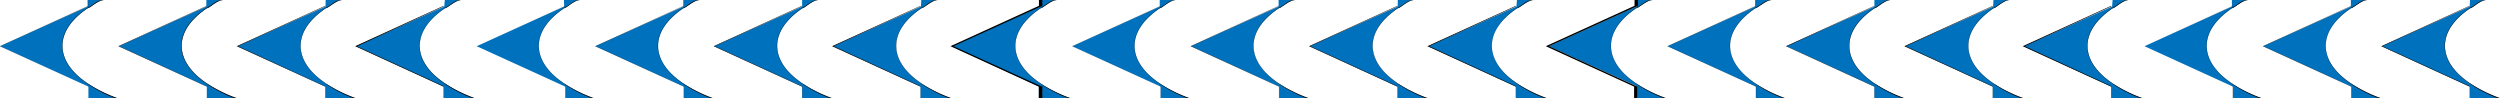 <svg xmlns="http://www.w3.org/2000/svg" viewBox="0 0 739.09 29"><defs><style>.cls-1{fill:#0071bc;}</style></defs><title>Asset 1</title><g id="Layer_2" data-name="Layer 2"><g id="Layer_1-2" data-name="Layer 1"><path class="cls-1" d="M730.14,29V25.6l-26-11.94,26-11.73L730.22,0H735c-1.51,0-2.91,1.34-4.16,2.14-.25.16-.5.25-.75.42-4.78,3.27-7.31,7.06-7.31,11s2.53,7.77,7.31,11c.31.21.63.45,1,.66A37.67,37.67,0,0,0,738.68,29Z"/><path d="M734.68,0c-1.4,0-2.7,1.29-3.88,2-.26.16-.51.27-.75.44-4.8,3.29-7.34,7.1-7.34,11.09s2.54,7.82,7.34,11.1c.31.21.63.49,1,.7A38.78,38.78,0,0,0,738.28,29h-8.14V25.47L704.36,13.66,730.11,1.85l0,0V0h5m.19,0h-5.19V1.72L704,13.66l26.1,11.94V29h9a42.58,42.58,0,0,1-8-3.83l-1-.63c-4.6-3.14-7.28-6.93-7.28-11s2.68-7.85,7.28-11c.24-.17.49-.15.74-.31,1.34-.86,2.83-2.24,4.45-2.24Z"/><path class="cls-1" d="M695.14,29V25.6L669.07,13.66,695,1.93V0h4.79c-1.5,0-2.9,1.33-4.16,2.14-.25.16-.5.26-.75.42-4.78,3.29-7.31,7.08-7.31,11s2.53,7.77,7.31,11c.31.21.63.45,1,.66A37.67,37.67,0,0,0,703.47,29Z"/><path d="M699.47,0c-1.4,0-2.7,1.29-3.88,2-.25.16-.51.27-.75.44C690,5.79,687.5,9.6,687.5,13.57s2.54,7.82,7.34,11.1c.31.21.63.49,1,.7A38.79,38.79,0,0,0,703.07,29h-7.92V25.51l-.12,0L669.19,13.66,695,1.85l.11,0V0h4m1,0h-5V1.72L669,13.66l26.1,11.94V29h8.73a42.58,42.58,0,0,1-8-3.83l-1-.63c-4.6-3.14-7.28-6.93-7.28-11s2.69-7.84,7.28-11c.24-.17.49-.15.74-.31C697,1.38,698.5,0,700.12,0Z"/><path class="cls-1" d="M660.14,29V25.6L634,13.66,659.83,1.93l0-1.93h4.79c-1.5,0-2.9,1.33-4.16,2.14-.25.16-.5.26-.75.42-4.78,3.29-7.31,7.08-7.31,11s2.53,7.76,7.31,11c.31.21.63.45,1,.66A37.67,37.67,0,0,0,668.25,29Z"/><path d="M664.25,0c-1.4,0-2.7,1.29-3.88,2-.25.16-.51.27-.75.44-4.8,3.31-7.34,7.12-7.34,11.09s2.54,7.82,7.34,11.1c.31.21.63.49,1,.7A38.79,38.79,0,0,0,667.85,29h-7.71V25.51l-.23,0L634,13.66,659.95,1.85l.19,0V0h4m.76,0h-4.76V1.72L634,13.66l26.1,11.94V29h8.51a42.58,42.58,0,0,1-8-3.83l-1-.63c-4.6-3.14-7.28-6.93-7.28-11s2.69-7.84,7.28-11c.24-.17.49-.15.74-.31C661.79,1.38,663.28,0,664.9,0Z"/><path class="cls-1" d="M624.14,29V25.6L598.35,13.66,624.41,1.93,624.56,0h4.79c-1.51,0-2.91,1.34-4.16,2.14-.25.16-.5.26-.75.42-4.78,3.29-7.31,7.08-7.31,11s2.53,7.76,7.31,11c.31.21.63.45,1,.66A37.67,37.67,0,0,0,633,29Z"/><path d="M629,0c-1.4,0-2.7,1.29-3.88,2-.25.16-.51.27-.75.44-4.8,3.31-7.34,7.12-7.34,11.09s2.54,7.82,7.34,11.1c.31.21.63.49,1,.7A38.79,38.79,0,0,0,632.63,29h-8.49V25.51l.16,0L598.62,13.66,624.24,1.85l-.1,0V0h5m.54,0h-5.54V1.72L598,13.66l26.1,11.94V29h9.3a42.58,42.58,0,0,1-8-3.83l-1-.63c-4.6-3.14-7.28-6.93-7.28-11s2.69-7.84,7.28-11c.24-.17.49-.15.74-.31,1.34-.86,2.83-2.24,4.45-2.24Z"/><path class="cls-1" d="M589.14,29V25.6l-25.9-11.94,26-11.73L589.34,0h4.79c-1.51,0-2.91,1.34-4.16,2.14-.25.16-.5.26-.75.42-4.78,3.29-7.31,7.08-7.31,11s2.53,7.77,7.31,11c.31.21.63.45,1,.66A37.74,37.74,0,0,0,597.81,29Z"/><path d="M593.81,0c-1.4,0-2.7,1.29-3.88,2-.25.16-.51.27-.75.44-4.8,3.31-7.34,7.12-7.34,11.09s2.54,7.82,7.34,11.1c.31.21.63.49,1,.7A38.79,38.79,0,0,0,597.41,29h-8.27V25.51l.05,0L563.45,13.66,589.16,1.85l0,0V0h5m.32,0h-5.32V1.72L563,13.66l26.1,11.94V29h9.08a42.58,42.58,0,0,1-8-3.83l-1-.63c-4.6-3.14-7.28-6.93-7.28-11s2.69-7.84,7.28-11c.24-.17.49-.15.74-.31,1.34-.86,2.83-2.24,4.45-2.24Z"/><path class="cls-1" d="M554.14,29V25.6l-26-11.94,26-11.73,0-1.93h4.79c-1.51,0-2.91,1.34-4.16,2.14-.25.16-.5.26-.75.42-4.78,3.29-7.31,7.08-7.31,11s2.53,7.77,7.31,11c.31.21.63.45,1,.66A37.74,37.74,0,0,0,562.59,29Z"/><path d="M558.59,0c-1.4,0-2.7,1.29-3.88,2-.25.16-.51.27-.75.44-4.8,3.31-7.34,7.12-7.34,11.09s2.54,7.82,7.34,11.1c.31.21.63.49,1,.7A38.78,38.78,0,0,0,562.2,29h-8.05V25.51l-.06,0-25.8-11.81L554.08,1.85l.06,0V0h4m1.1,0h-5.1V1.72L528,13.66l26.1,11.94V29H563a42.58,42.58,0,0,1-8-3.83l-1-.63c-4.6-3.14-7.28-6.93-7.28-11s2.69-7.84,7.28-11c.24-.17.49-.15.74-.31,1.34-.86,2.83-2.24,4.45-2.24Z"/><path class="cls-1" d="M519.14,29V25.6L493,13.66l25.9-11.73,0-1.93h4.79c-1.51,0-2.91,1.34-4.16,2.14-.25.16-.5.26-.75.42-4.78,3.29-7.31,7.08-7.31,11s2.53,7.77,7.31,11c.31.21.63.45,1,.66A37.74,37.74,0,0,0,527.38,29Z"/><path d="M523.38,0c-1.4,0-2.7,1.29-3.88,2-.25.16-.51.27-.75.44-4.8,3.31-7.34,7.12-7.34,11.09s2.54,7.82,7.34,11.1c.31.21.63.49,1,.7A38.79,38.79,0,0,0,527,29h-7.83V25.51l-.17,0L493.13,13.66,519,1.85l.15,0V0h4M524,0h-4.89V1.72L493,13.66l26.1,11.94V29h8.64a42.58,42.58,0,0,1-8-3.83l-1-.63c-4.6-3.14-7.28-6.93-7.28-11s2.69-7.84,7.28-11c.24-.17.49-.15.74-.31C520.92,1.38,522.41,0,524,0Z"/><path class="cls-1" d="M484.14,29V25.6L457.92,13.66,483.76,1.93,483.69,0h4.79c-1.51,0-2.91,1.34-4.16,2.14-.25.16-.5.26-.75.42-4.78,3.29-7.31,7.08-7.31,11s2.53,7.77,7.31,11c.31.21.63.45,1,.66A37.74,37.74,0,0,0,492.16,29Z"/><path d="M488.16,0c-1.4,0-2.7,1.29-3.88,2-.25.16-.51.27-.75.44-4.8,3.31-7.34,7.12-7.34,11.09s2.54,7.82,7.34,11.1c.31.21.63.49,1,.7A38.78,38.78,0,0,0,491.76,29h-7.62V25.51l-.27,0L458,13.66l26-11.81.23,0V0h4m.67,0h-5.67V1.72L457,13.66l26.1,11.94V29h9.42a42.58,42.58,0,0,1-8-3.83l-1-.63c-4.6-3.14-7.28-6.93-7.28-11s2.69-7.84,7.28-11c.24-.17.49-.15.74-.31C485.7,1.38,487.19,0,488.81,0Z"/><path class="cls-1" d="M448.14,29V25.6L422.31,13.66l26-11.73L448.47,0h4.79c-1.51,0-2.91,1.34-4.16,2.14-.25.16-.5.26-.75.42-4.78,3.29-7.31,7.08-7.31,11s2.53,7.77,7.31,11c.31.21.63.45,1,.66A37.68,37.68,0,0,0,456.94,29Z"/><path d="M452.94,0c-1.4,0-2.7,1.29-3.88,2-.25.16-.51.27-.75.44C443.51,5.79,441,9.6,441,13.57s2.54,7.82,7.34,11.1c.31.21.63.49,1,.7A38.79,38.79,0,0,0,456.54,29h-8.4V25.51l.12,0L422.55,13.66,448.21,1.85l-.07,0V0h5m.45,0h-5.45V1.72L422,13.66l26.1,11.94V29h9.21a42.58,42.58,0,0,1-8-3.83l-1-.63c-4.6-3.14-7.28-6.93-7.28-11s2.69-7.84,7.28-11c.24-.17.49-.15.74-.31C450.48,1.38,452,0,453.59,0Z"/><path class="cls-1" d="M413.14,29V25.6L387.2,13.66l26-11.73L413.25,0H418c-1.51,0-2.91,1.34-4.16,2.14-.25.16-.5.26-.75.42-4.78,3.29-7.31,7.08-7.31,11s2.53,7.77,7.31,11c.31.21.63.45,1,.66A37.67,37.67,0,0,0,421.72,29Z"/><path d="M417.72,0c-1.4,0-2.7,1.29-3.88,2-.25.16-.51.27-.75.44-4.8,3.31-7.34,7.12-7.34,11.09s2.54,7.82,7.34,11.1c.31.21.63.49,1,.7A38.79,38.79,0,0,0,421.32,29h-8.18V25.47L387.38,13.66,413.13,1.85l0,0V0h5m.23,0h-5.23V1.72L387,13.66l26.1,11.94V29h9a42.58,42.58,0,0,1-8-3.83l-1-.63c-4.6-3.14-7.28-6.93-7.28-11s2.69-7.84,7.28-11c.24-.17.49-.15.74-.31,1.34-.86,2.83-2.24,4.45-2.24Z"/><path class="cls-1" d="M378.14,29V25.6L352.09,13.66,378,1.93,378,0h4.79c-1.51,0-2.9,1.33-4.16,2.14-.25.16-.5.26-.75.42-4.78,3.29-7.31,7.08-7.31,11s2.53,7.77,7.31,11c.31.21.63.45,1,.66A37.65,37.65,0,0,0,386.51,29Z"/><path d="M382.5,0c-1.4,0-2.7,1.29-3.88,2-.25.16-.51.27-.75.44-4.8,3.31-7.34,7.12-7.34,11.09s2.54,7.82,7.34,11.1c.31.21.63.49,1,.7A38.79,38.79,0,0,0,386.11,29h-8V25.51l-.1,0L352.22,13.66,378,1.85l.1,0V0h4m1,0h-5V1.72L352,13.66l26.1,11.94V29h8.77a42.58,42.58,0,0,1-8-3.83l-1-.63c-4.6-3.14-7.28-6.93-7.28-11s2.69-7.84,7.28-11c.24-.17.49-.15.74-.31C380,1.38,381.54,0,383.16,0Z"/><path class="cls-1" d="M343.14,29V25.6L317,13.66,342.86,1.93l0-1.93h4.79c-1.51,0-2.91,1.34-4.16,2.14-.25.16-.5.26-.75.42-4.78,3.29-7.31,7.08-7.31,11s2.53,7.77,7.31,11c.31.21.63.45,1,.66A37.71,37.71,0,0,0,351.29,29Z"/><path d="M347.29,0c-1.4,0-2.7,1.29-3.88,2-.25.16-.51.27-.75.44-4.8,3.31-7.34,7.12-7.34,11.09s2.54,7.82,7.34,11.1c.31.21.63.49,1,.7A38.79,38.79,0,0,0,350.89,29h-7.75V25.51l-.21,0L317.06,13.66,343,1.85l.18,0V0h4m.8,0h-4.8V1.72L317,13.66l26.1,11.94V29h8.55a42.58,42.58,0,0,1-8-3.83l-1-.63c-4.6-3.14-7.28-6.93-7.28-11s2.69-7.84,7.28-11c.24-.17.49-.15.74-.31,1.34-.86,2.83-2.24,4.45-2.24Z"/><path class="cls-1" d="M307.14,29V25.6L281.37,13.66,307.44,1.93,307.6,0h4.79c-1.51,0-2.9,1.33-4.16,2.14-.25.16-.5.26-.75.42-4.78,3.29-7.31,7.08-7.31,11s2.53,7.77,7.31,11c.31.21.63.45,1,.66A37.71,37.71,0,0,0,316.07,29Z"/><path d="M312.07,0c-1.4,0-2.7,1.29-3.88,2-.25.16-.51.27-.75.44-4.8,3.31-7.34,7.12-7.34,11.09s2.54,7.82,7.34,11.1c.31.21.63.49,1,.7A38.79,38.79,0,0,0,315.67,29h-7.53V25.51l-.32,0L281.89,13.66l26-11.81.26,0V0h4m.58,0h-5.58V1.72L281,13.66l26.1,11.94V29h9.34a42.58,42.58,0,0,1-8-3.83l-1-.63c-4.6-3.14-7.28-6.93-7.28-11s2.69-7.84,7.28-11c.24-.17.49-.15.74-.31C309.61,1.38,311.1,0,312.72,0Z"/><path class="cls-1" d="M272.14,29V25.6L246.26,13.66l26-11.73.1-1.93h4.79c-1.51,0-2.9,1.33-4.16,2.14-.25.16-.5.26-.75.42-4.78,3.29-7.31,7.08-7.31,11s2.53,7.77,7.31,11c.31.21.63.45,1,.66A37.71,37.71,0,0,0,280.85,29Z"/><path d="M276.85,0c-1.4,0-2.7,1.29-3.88,2-.25.16-.51.27-.75.44-4.8,3.31-7.34,7.12-7.34,11.09s2.54,7.82,7.34,11.1c.31.21.63.49,1,.7A38.79,38.79,0,0,0,280.45,29h-8.31V25.51l.07,0L246.48,13.66,272.17,1.85l0,0V0h5m.36,0h-5.36V1.72L246,13.66l26.1,11.94V29h9.12a42.58,42.58,0,0,1-8-3.83l-1-.63c-4.6-3.14-7.28-6.93-7.28-11s2.69-7.84,7.28-11c.24-.17.49-.15.74-.31C274.4,1.38,275.88,0,277.5,0Z"/><path class="cls-1" d="M237.14,29V25.6l-26-11.94,26-11.73,0-1.93H242c-1.51,0-2.91,1.34-4.16,2.14-.25.16-.5.26-.75.42-4.78,3.29-7.31,7.08-7.31,11s2.53,7.77,7.31,11c.31.21.63.45,1,.66A37.68,37.68,0,0,0,245.63,29Z"/><path d="M241.63,0c-1.4,0-2.7,1.29-3.88,2-.25.16-.51.27-.75.44-4.8,3.31-7.34,7.12-7.34,11.09s2.54,7.82,7.34,11.1c.31.21.63.49,1,.7A38.79,38.79,0,0,0,245.23,29h-8.09V25.51l0,0L211.32,13.66,237.09,1.85l0,0V0h4m1.14,0h-5.14V1.72L211,13.66l26.1,11.94V29H246a42.58,42.58,0,0,1-8-3.83l-1-.63c-4.6-3.14-7.28-6.93-7.28-11s2.69-7.84,7.28-11c.24-.17.49-.15.74-.31,1.34-.86,2.83-2.24,4.45-2.24Z"/><path class="cls-1" d="M202.14,29V25.6L176,13.66,202,1.93V0h4.79c-1.51,0-2.91,1.34-4.16,2.14-.25.16-.5.26-.75.42-4.78,3.29-7.31,7.08-7.31,11s2.53,7.77,7.31,11c.31.21.63.45,1,.66A37.71,37.71,0,0,0,210.42,29Z"/><path d="M206.41,0c-1.4,0-2.7,1.29-3.88,2-.25.16-.51.27-.75.44-4.8,3.31-7.34,7.12-7.34,11.09s2.54,7.82,7.34,11.1c.31.21.63.49,1,.7A38.79,38.79,0,0,0,210,29h-7.87V25.51l-.15,0L176.15,13.66,202,1.85l.13,0V0h4m.93,0h-4.93V1.72L176,13.66l26.1,11.94V29h8.68a42.58,42.58,0,0,1-8-3.83l-1-.63c-4.6-3.14-7.28-6.93-7.28-11s2.69-7.84,7.28-11c.24-.17.49-.15.74-.31C204,1.38,205.45,0,207.07,0Z"/><path class="cls-1" d="M167.14,29V25.6L140.94,13.66,166.79,1.93,166.73,0h4.79c-1.51,0-2.91,1.34-4.16,2.14-.25.16-.5.26-.75.42-4.78,3.29-7.31,7.08-7.31,11s2.53,7.77,7.31,11c.31.21.63.45,1,.66A37.71,37.71,0,0,0,175.2,29Z"/><path d="M171.2,0c-1.4,0-2.7,1.29-3.88,2-.25.16-.51.27-.75.44-4.8,3.31-7.34,7.12-7.34,11.09s2.54,7.82,7.34,11.1c.31.21.63.49,1,.7A38.79,38.79,0,0,0,174.8,29h-7.66V25.51l-.26,0L141,13.66,166.93,1.85l.21,0V0h4m.71,0h-4.71V1.72L141,13.66l26.1,11.94V29h8.46a42.58,42.58,0,0,1-8-3.83l-1-.63c-4.6-3.14-7.28-6.93-7.28-11s2.69-7.84,7.28-11c.24-.17.49-.15.74-.31,1.34-.86,2.83-2.24,4.45-2.24Z"/><path class="cls-1" d="M131.14,29V25.6L105.33,13.66l26-11.73L131.51,0h4.79c-1.51,0-2.9,1.33-4.16,2.14-.25.16-.5.26-.75.42-4.78,3.29-7.31,7.08-7.31,11s2.53,7.77,7.31,11c.31.21.63.45,1,.66A37.71,37.71,0,0,0,140,29Z"/><path d="M136,0c-1.4,0-2.7,1.29-3.88,2-.25.16-.51.27-.75.44C126.55,5.79,124,9.6,124,13.57s2.54,7.82,7.34,11.1c.31.21.63.49,1,.7A38.79,38.79,0,0,0,139.58,29h-8.44V25.51l.14,0-25.7-11.81L131.22,1.85l-.08,0V0h5m.49,0h-5.49V1.72L105,13.66l26.1,11.94V29h9.25a42.58,42.58,0,0,1-8-3.83l-1-.63c-4.6-3.14-7.28-6.93-7.28-11s2.69-7.84,7.28-11c.24-.17.49-.15.74-.31C133.52,1.38,135,0,136.63,0Z"/><path class="cls-1" d="M96.14,29V25.6L70.22,13.66l26-11.73L96.29,0h4.79c-1.51,0-2.91,1.34-4.16,2.14-.25.16-.5.26-.75.42-4.78,3.29-7.31,7.08-7.31,11s2.53,7.77,7.31,11c.31.21.63.45,1,.66A37.75,37.75,0,0,0,104.76,29Z"/><path d="M100.76,0c-1.4,0-2.7,1.29-3.88,2-.25.16-.51.27-.75.44-4.8,3.31-7.34,7.12-7.34,11.09s2.54,7.82,7.34,11.1c.31.21.63.49,1,.7A38.79,38.79,0,0,0,104.36,29H96.14V25.51l0,0L70.41,13.66,96.14,1.85V0h5m.27,0H96.14V1.72L70,13.66,96.14,25.6V29h9a42.58,42.58,0,0,1-8-3.83l-1-.63c-4.6-3.14-7.28-6.93-7.28-11s2.69-7.84,7.28-11c.24-.17.49-.15.74-.31C98.31,1.38,99.8,0,101.41,0Z"/><path class="cls-1" d="M61.14,29V25.6l-26-11.94L61,1.93l0-1.93h4.79C64.36,0,63,1.34,61.71,2.14c-.25.16-.5.26-.75.42-4.78,3.29-7.31,7.08-7.31,11s2.53,7.77,7.31,11c.31.21.63.45,1,.66A37.68,37.68,0,0,0,69.54,29Z"/><path d="M65.54,0c-1.4,0-2.7,1.29-3.88,2-.25.16-.51.27-.75.44-4.8,3.31-7.34,7.12-7.34,11.09s2.54,7.82,7.34,11.1c.31.21.63.49,1,.7A38.79,38.79,0,0,0,69.14,29h-8V25.51l-.08,0L35.25,13.66,61.06,1.85l.08,0V0h4M66.2,0H61.14V1.72L35,13.66,61.14,25.6V29H70a42.58,42.58,0,0,1-8-3.83l-1-.63c-4.6-3.14-7.28-6.93-7.28-11s2.69-7.84,7.28-11c.24-.17.49-.15.74-.31C63.09,1.38,64.58,0,66.2,0Z"/><path class="cls-1" d="M26.14,29V25.6L0,13.66,25.89,1.93l0-1.93h4.79c-1.51,0-2.91,1.34-4.16,2.14-.25.16-.5.25-.75.42-4.78,3.27-7.31,7.06-7.31,11s2.53,7.77,7.31,11c.31.21.63.45,1,.66A37.71,37.71,0,0,0,34.33,29Z"/><path d="M30.33,0c-1.4,0-2.7,1.29-3.88,2-.26.16-.51.27-.75.44-4.8,3.29-7.34,7.1-7.34,11.09s2.54,7.82,7.34,11.1c.31.21.63.49,1,.7A38.79,38.79,0,0,0,33.93,29H26.14V25.51l-.19,0L.09,13.66,26,1.85l.16,0V0h4M31,0H26.14V1.72L0,13.66,26.14,25.6V29h8.59a42.58,42.58,0,0,1-8-3.83l-1-.63c-4.6-3.14-7.28-6.93-7.28-11s2.68-7.85,7.28-11c.24-.17.49-.15.74-.31C27.87,1.38,29.36,0,31,0Z"/></g></g></svg>